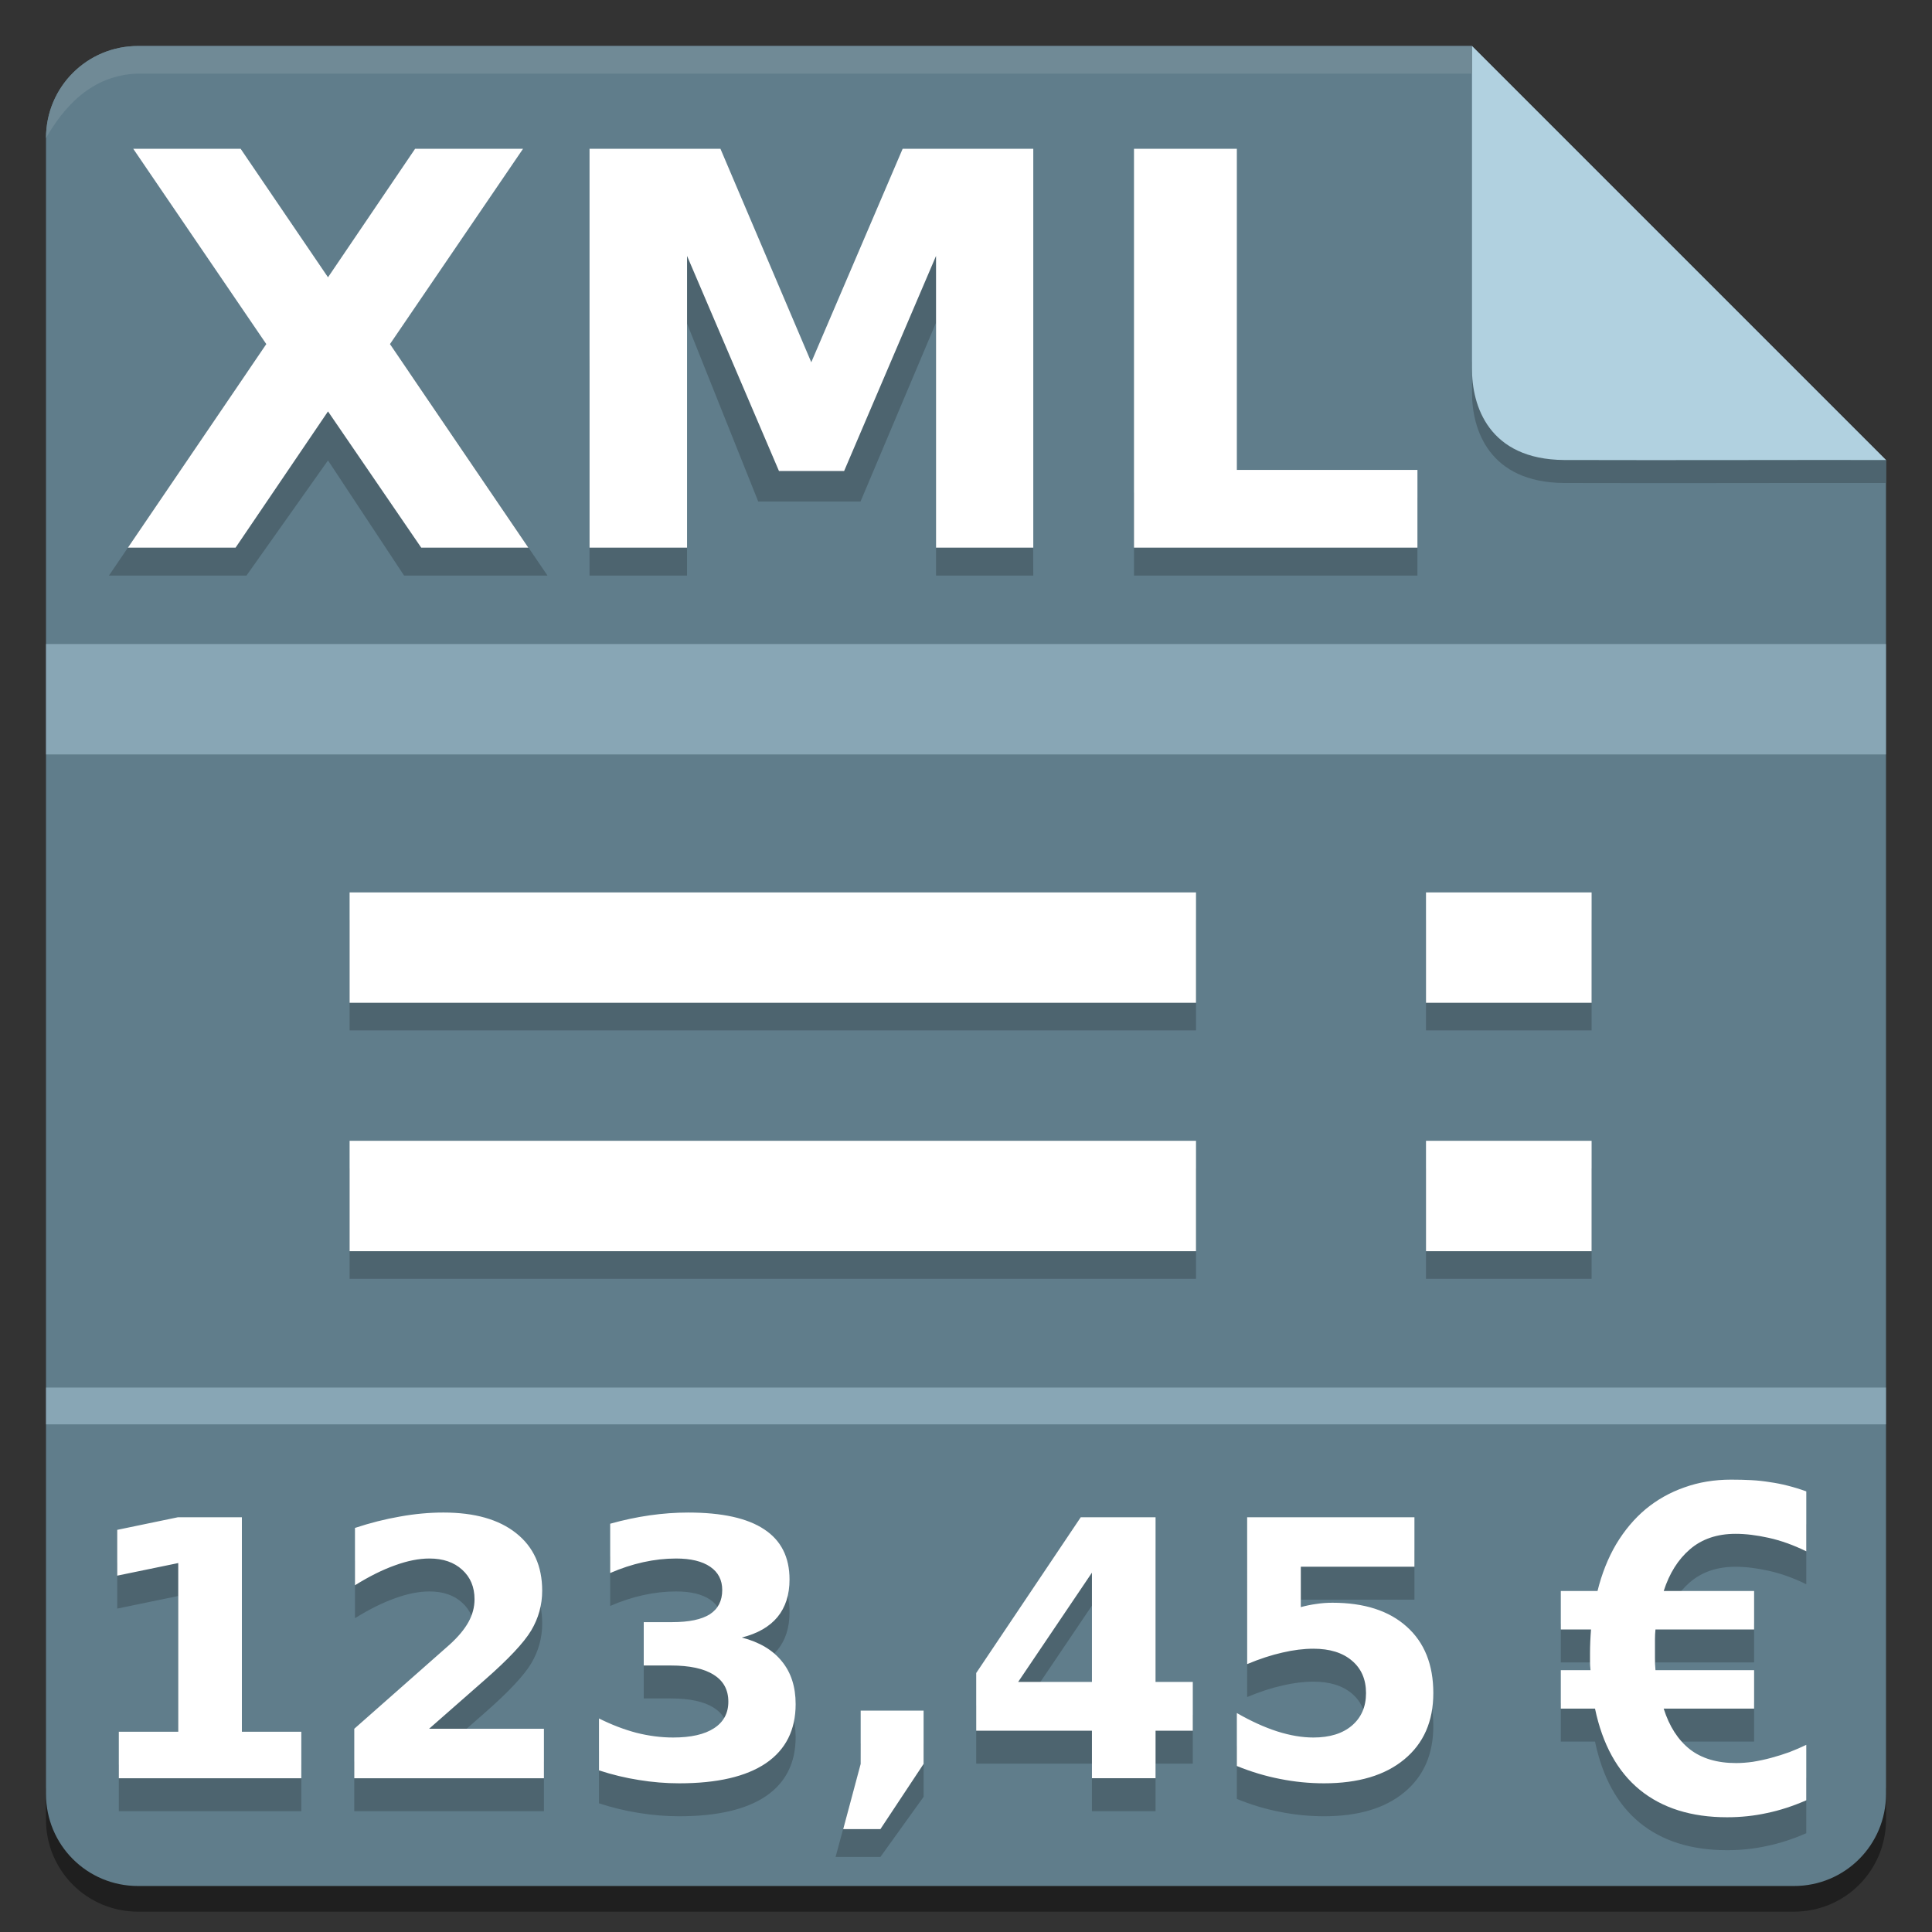 <?xml version="1.0" encoding="UTF-8"?>
<svg width="210mm" height="210mm" version="1.1" viewBox="0 0 210 210" xmlns="http://www.w3.org/2000/svg" xmlns:cc="http://creativecommons.org/ns#" xmlns:dc="http://purl.org/dc/elements/1.1/" xmlns:rdf="http://www.w3.org/1999/02/22-rdf-syntax-ns#">
 <rect x="0" y="0" width="210" height="210" fill="#333333" stroke="none"/>
 <g>
  <g>
   <path d="m205 194.35v3.439c0 5.54-4.46 10-10 10h-180c-5.54 0-10-4.46-10-10v-3.439z" opacity=".4"/>
   <path d="m15 5 145 1.9e-6 45 45v145c0 5.54-4.46 10-10 10h-180c-5.54 0-10-4.46-10-10v-180c0-5.54 4.46-10 10-10z" fill="#607d8b"/>
   <path d="m205 52.5c-12.913-0.013-22.087 0.034-35 0-8.151-0.062-10.038-5.804-9.999-9.952v-3.208l44.999 10.66z" fill="#4d646f"/>
   <path d="m205 50c-12.913-0.013-22.087 0.034-35 0-8.151-0.062-10.038-5.852-10-10v-35z" fill="#b1d1e0"/>
   <path d="m15 5 145 1.9e-6v3h-145c-5.146 0.15-8.129 3.77-10 7 0-5.54 4.46-10 10-10z" fill="#708a96"/>
   <path d="m5 150.82h200v4h-200zm0-80.817h200v12h-200z" fill="#b1d1e0" opacity=".5"/>
   <path d="m135.56 168.5h18.183v5.377h-12.35v4.389c0.557-0.152 1.115-0.266 1.672-0.342 0.57-0.089 1.159-0.133 1.767-0.133 3.458 0 6.15 0.868 8.075 2.603 1.925 1.723 2.888 4.129 2.888 7.22 0 3.065-1.051 5.466-3.154 7.201-2.09 1.735-4.997 2.603-8.721 2.603-1.609 0-3.205-0.158-4.788-0.475-1.571-0.304-3.135-0.773-4.693-1.406v-5.757c1.545 0.887 3.008 1.552 4.389 1.995 1.393 0.443 2.704 0.665 3.933 0.665 1.773 0 3.167-0.431 4.18-1.292 1.026-0.874 1.539-2.052 1.539-3.534 0-1.495-0.513-2.673-1.539-3.534-1.013-0.861-2.407-1.292-4.18-1.292-1.051 0-2.172 0.139-3.363 0.418-1.191 0.266-2.47 0.684-3.838 1.254zm-16.872 6.023-8.018 11.875h8.018zm-1.216-6.023h8.132v17.898h4.047v5.301h-4.047v5.168h-6.916v-5.168h-12.578v-6.27zm-23.921 21.014h6.84v5.795l-4.693 6.529h-4.874l1.768-6.529 0.988-3.573zm-12.92-7.942c1.913 0.494 3.363 1.355 4.351 2.584 1.001 1.216 1.501 2.768 1.501 4.655 0 2.812-1.077 4.953-3.23 6.422-2.153 1.457-5.295 2.185-9.424 2.185-1.457 0-2.92-0.12-4.389-0.361-1.457-0.228-2.901-0.576-4.332-1.045v-5.643c1.368 0.684 2.723 1.203 4.066 1.558 1.355 0.342 2.685 0.513 3.99 0.513 1.938 0 3.42-0.336 4.446-1.007 1.039-0.671 1.558-1.634 1.558-2.888 0-1.292-0.532-2.267-1.596-2.926-1.051-0.671-2.609-1.007-4.674-1.007h-2.926v-4.712h3.078c1.837 0 3.205-0.285 4.104-0.855 0.899-0.583 1.349-1.463 1.349-2.641 0-1.089-0.437-1.932-1.311-2.527-0.874-0.595-2.109-0.893-3.705-0.893-1.178 0-2.369 0.133-3.572 0.399-1.203 0.266-2.4 0.659-3.591 1.178v-5.358c1.444-0.405 2.875-0.709 4.294-0.912 1.419-0.203 2.812-0.304 4.18-0.304 3.686 0 6.441 0.608 8.265 1.824 1.837 1.203 2.755 3.021 2.755 5.453 0 1.659-0.437 3.021-1.311 4.085-0.874 1.051-2.166 1.792-3.876 2.223zm-33.991 9.918h12.483v5.377h-20.615v-5.377l10.355-9.139c0.925-0.836 1.609-1.653 2.052-2.451 0.443-0.798 0.665-1.628 0.665-2.489 0-1.33-0.45-2.4-1.349-3.211-0.887-0.811-2.071-1.216-3.553-1.216-1.14 0-2.388 0.247-3.743 0.741-1.355 0.481-2.806 1.203-4.351 2.166v-6.232c1.647-0.545 3.274-0.956 4.883-1.235 1.609-0.291 3.186-0.437 4.731-0.437 3.395 0 6.029 0.747 7.904 2.242 1.887 1.495 2.831 3.578 2.831 6.251 0 1.545-0.399 2.989-1.197 4.332-0.798 1.33-2.476 3.116-5.035 5.358zm-33.725 0.323h6.46v-18.335l-6.631 1.368v-4.978l6.593-1.368h6.954v23.313h6.46v5.054h-19.836zm167.92-2.512c0.615 1.936 1.565 3.411 2.85 4.424 1.285 0.995 2.958 1.493 5.021 1.493 0.561 0 1.167-0.045 1.819-0.136 0.67-0.108 1.339-0.253 2.009-0.434 0.669-0.181 1.33-0.389 1.981-0.624 0.651-0.253 1.258-0.516 1.819-0.787v6.026c-1.448 0.633-2.868 1.095-4.261 1.384-1.393 0.308-2.841 0.461-4.343 0.461-3.89 0-7.057-0.995-9.5-2.986-2.425-1.99-4.044-4.931-4.859-8.821h-3.719v-4.18h3.23c-0.036-0.344-0.054-0.651-0.054-0.923v-0.896c0-0.416 9e-3 -0.841 0.027-1.276 0.018-0.434 0.045-0.878 0.081-1.33h-3.284v-4.18h3.99c0.47-1.9 1.149-3.601 2.036-5.103 0.905-1.502 1.972-2.768 3.203-3.8 1.248-1.031 2.651-1.819 4.207-2.361 1.556-0.561 3.248-0.841 5.076-0.841 0.778 0 1.511 0.018 2.199 0.054s1.357 0.108 2.009 0.217c0.651 0.091 1.294 0.217 1.927 0.38 0.651 0.163 1.33 0.371 2.036 0.624v6.514c-1.411-0.688-2.778-1.176-4.098-1.466-1.303-0.289-2.497-0.434-3.583-0.434-2.009 0-3.664 0.561-4.967 1.683-1.285 1.104-2.235 2.615-2.85 4.533h9.826v4.18h-10.721c-0.036 0.362-0.054 0.715-0.054 1.059v2.117c0 0.38 0.018 0.796 0.054 1.248h10.721v4.18z" fill="#4d646f" stroke-width=".368"/>
  </g>
  <path d="m135.56 164.92h18.183v5.377h-12.35v4.389q0.836-0.228 1.672-0.342 0.855-0.133 1.767-0.133 5.187 0 8.075 2.603 2.888 2.584 2.888 7.22 0 4.598-3.154 7.201-3.135 2.603-8.721 2.603-2.413 0-4.788-0.475-2.356-0.456-4.693-1.406v-5.757q2.318 1.33 4.389 1.995 2.09 0.665 3.933 0.665 2.66 0 4.18-1.292 1.539-1.311 1.539-3.534 0-2.242-1.539-3.534-1.52-1.292-4.18-1.292-1.577 0-3.363 0.418-1.786 0.399-3.838 1.254zm-16.872 6.023-8.018 11.875h8.018zm-1.216-6.023h8.132v17.898h4.047v5.301h-4.047v5.168h-6.916v-5.168h-12.578v-6.27zm-23.921 21.014h6.84v5.795l-4.693 7.087h-4.047l1.9-7.087zm-12.92-7.942q2.869 0.741 4.351 2.584 1.501 1.824 1.501 4.655 0 4.218-3.23 6.422-3.23 2.185-9.424 2.185-2.185 0-4.389-0.361-2.185-0.342-4.332-1.045v-5.643q2.052 1.026 4.066 1.558 2.033 0.513 3.99 0.513 2.907 0 4.446-1.007 1.558-1.007 1.558-2.888 0-1.938-1.596-2.926-1.577-1.007-4.674-1.007h-2.926v-4.712h3.078q2.755 0 4.104-0.855 1.349-0.874 1.349-2.641 0-1.634-1.311-2.527-1.311-0.893-3.705-0.893-1.767 0-3.572 0.399-1.805 0.399-3.591 1.178v-5.358q2.166-0.608 4.294-0.912 2.128-0.304 4.18-0.304 5.529 0 8.265 1.824 2.755 1.805 2.755 5.453 0 2.489-1.311 4.085-1.311 1.577-3.876 2.223zm-33.991 9.918h12.483v5.377h-20.615v-5.377l10.355-9.139q1.387-1.254 2.052-2.451 0.665-1.197 0.665-2.489 0-1.995-1.349-3.211-1.33-1.216-3.553-1.216-1.71 0-3.743 0.741-2.033 0.722-4.351 2.166v-6.232q2.47-0.817 4.883-1.235 2.413-0.437 4.731-0.437 5.092 0 7.904 2.242 2.831 2.242 2.831 6.251 0 2.318-1.197 4.332-1.197 1.995-5.035 5.358zm-33.725 0.323h6.46v-18.335l-6.631 1.368v-4.978l6.593-1.368h6.954v23.313h6.46v5.054h-19.836zm167.92-2.512q0.923 2.904 2.85 4.424 1.927 1.493 5.021 1.493 0.841 0 1.819-0.136 1.004-0.163 2.009-0.434 1.004-0.271 1.981-0.624 0.977-0.38 1.819-0.787v6.026q-2.171 0.95-4.261 1.384-2.09 0.461-4.343 0.461-5.836 0-9.5-2.986-3.637-2.986-4.859-8.821h-3.719v-4.18h3.23q-0.054-0.516-0.054-0.923 0-0.434 0-0.896 0-0.624 0.027-1.276 0.027-0.651 0.081-1.33h-3.284v-4.18h3.99q0.706-2.85 2.036-5.103 1.357-2.253 3.203-3.8 1.873-1.547 4.207-2.361 2.334-0.841 5.076-0.841 1.167 0 2.199 0.054 1.031 0.054 2.009 0.217 0.977 0.136 1.927 0.38 0.977 0.244 2.036 0.624v6.514q-2.117-1.031-4.098-1.466-1.954-0.434-3.583-0.434-3.013 0-4.967 1.683-1.927 1.656-2.85 4.533h9.826v4.18h-10.721q-0.054 0.543-0.054 1.058 0 0.489 0 1.004 0 0.543 0 1.113 0 0.57 0.054 1.249h10.721v4.18z" fill="#fff" stroke-width=".368"/>
  <g>
   <path d="m155 127h18v12h-18zm0-27h18v12h-18zm-117 27h92v12h-92zm0-27h92v12h-92z" fill="#4d646f"/>
   <path d="m155 124h18v12h-18zm0-27h18v12h-18zm-117 27h92v12h-92zm0-27h92v12h-92z" fill="#fff"/>
   <path d="m123.26 53.554 30.81 0.559v8.45h-30.81zm-35.078-11.143c19.096-45.754 24.131-13.154 24.131 20.153h-10.57v-27.494l-8.206 19.439h-11.122l-7.737-19.34v27.395h-10.599v-22.633c0-22.845 9.839-31.039 24.102 2.48zm-43.714-1.975 15.042 22.127h-15.588l-8.27-12.517-8.862 12.517h-14.95l15.042-22.127z" fill="#4d646f" stroke-width=".366"/>
  </g>
  <path d="m123.26 16.174h11.18v34.904h19.63v8.45h-30.81zm-59.18 0h14.229l9.873 23.202 9.931-23.202h14.2v43.354h-10.57v-31.71l-9.989 23.376h-7.085l-9.989-23.376v31.71h-10.599zm-21.692 21.227 15.042 22.127h-11.644l-10.134-14.81-10.047 14.81h-11.702l15.042-22.127-14.461-21.227h11.673l9.496 13.967 9.466-13.967h11.732z" fill="#fff" stroke-width=".366"/>
 </g>
</svg>

